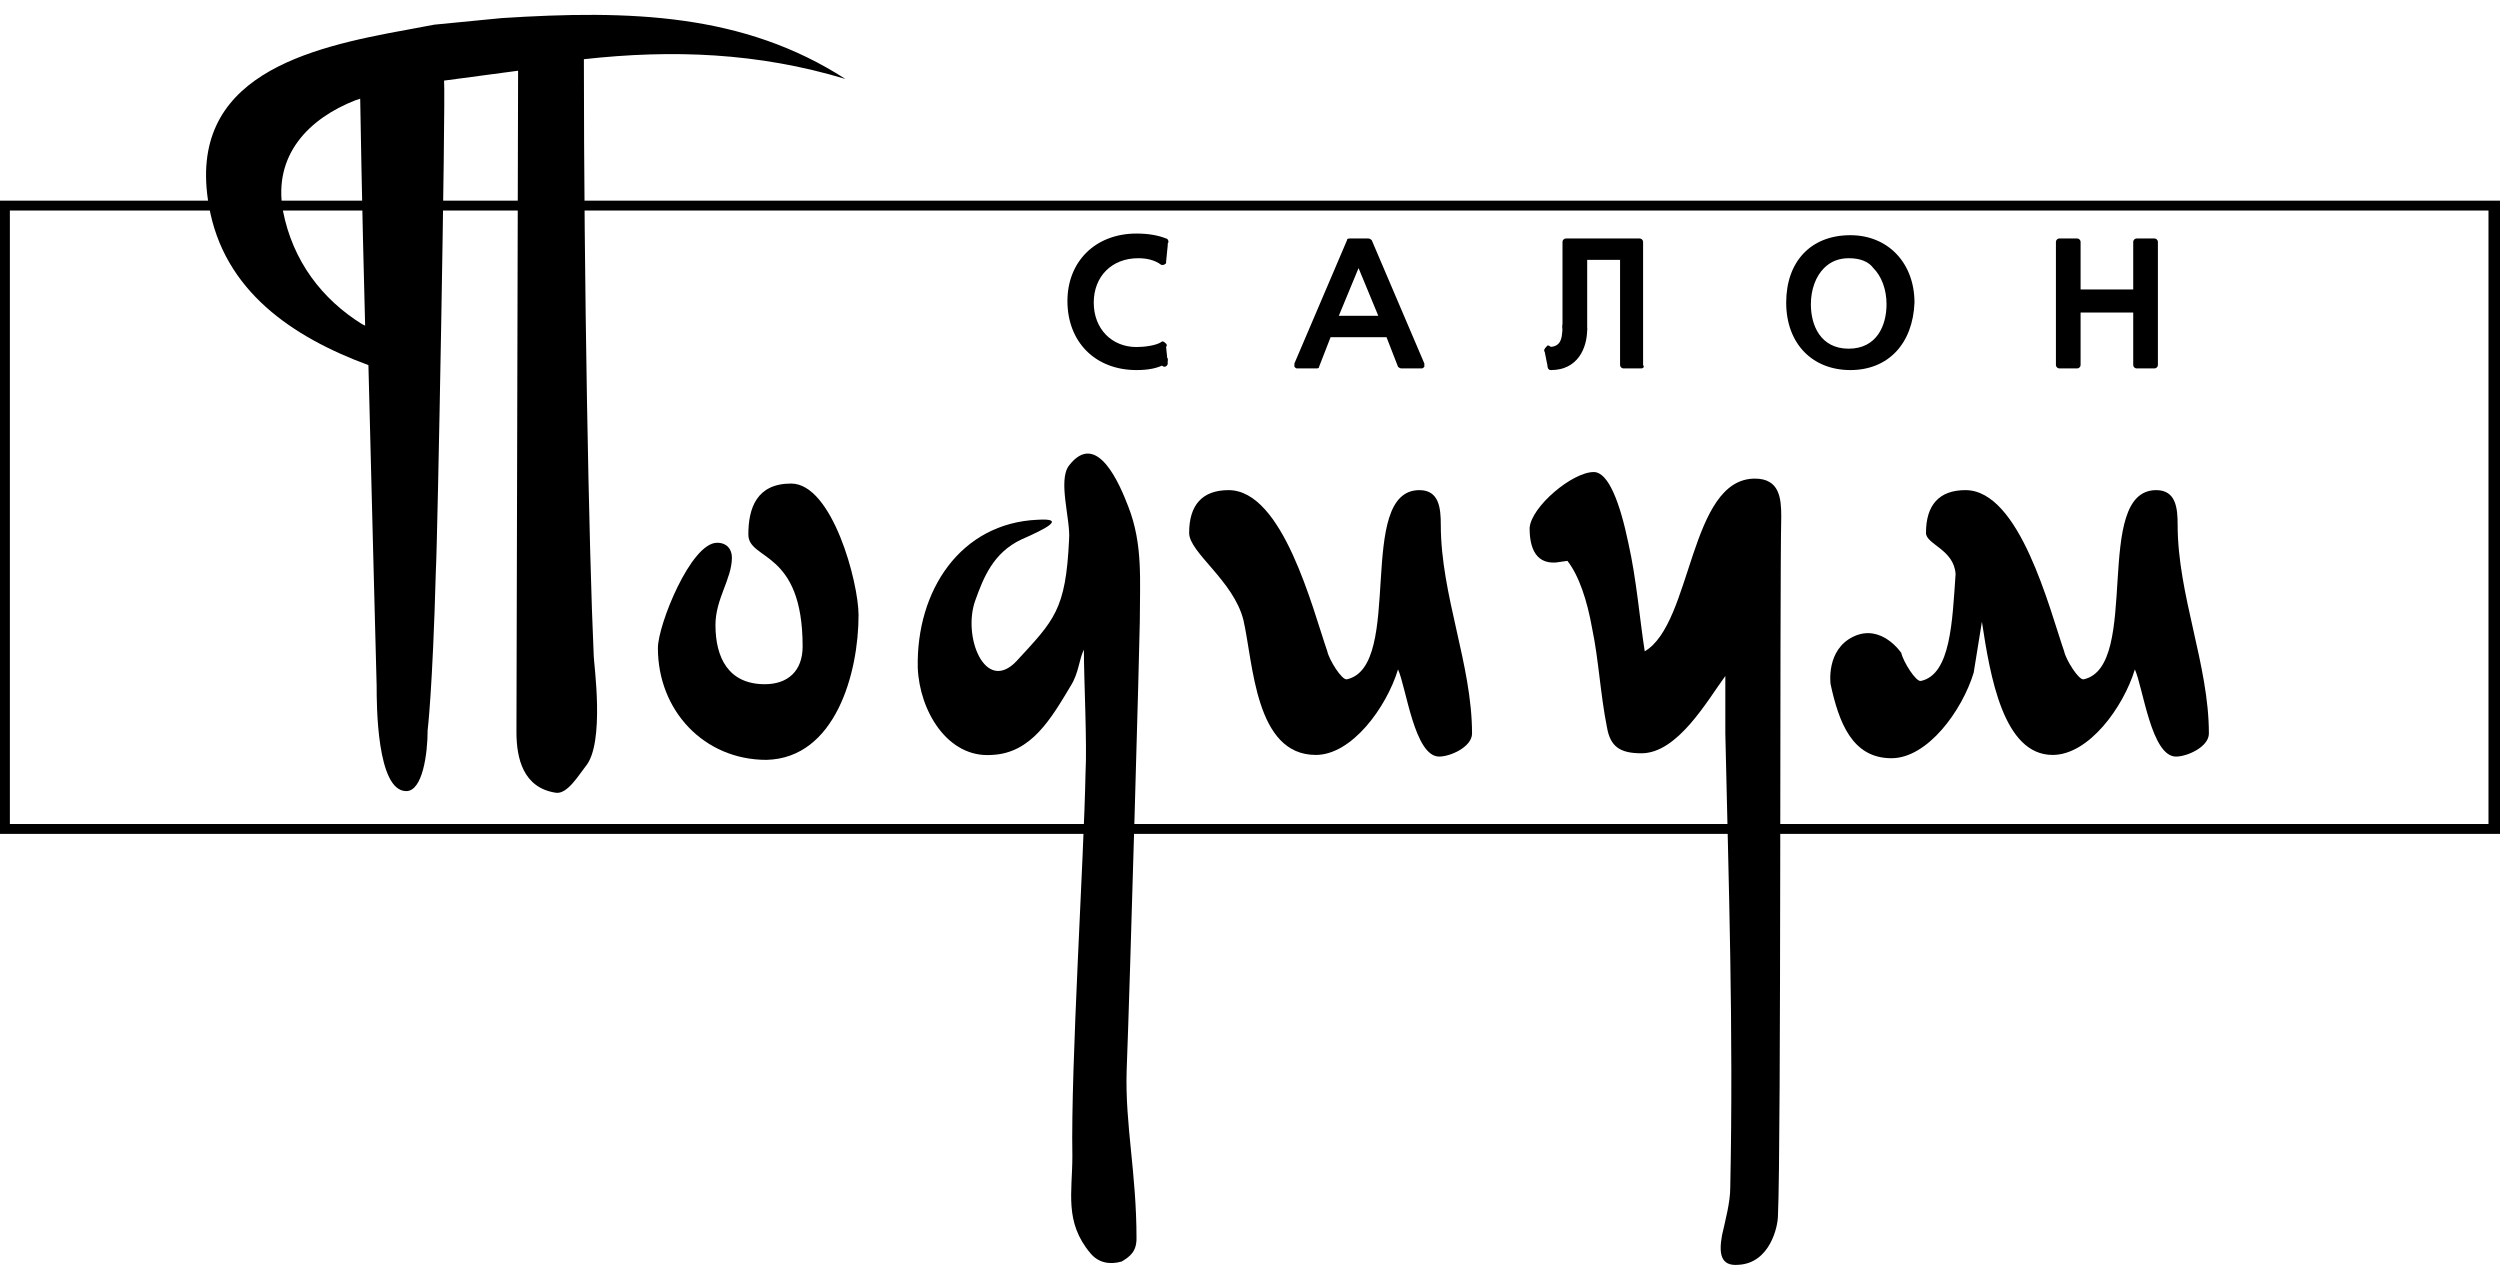 <svg width="152" height="77" viewBox="0 0 152 77" fill="none" xmlns="http://www.w3.org/2000/svg">
<path fill-rule="evenodd" clip-rule="evenodd" d="M52.2 37.4C52.2 35.4 50.6 29.4 48.1 29.4C46 29.4 45.5 30.9 45.5 32.5C45.5 34.1 48.8 33.4 48.8 39.3C48.8 40.8 47.9 41.6 46.5 41.6C44.3 41.6 43.5 40 43.5 38C43.5 36.4 44.5 35.2 44.5 33.9C44.5 33.4 44.2 33 43.6 33C42 33 40 38 40 39.4C40 43.2 42.8 46.2 46.6 46.2C50.8 46.1 52.2 40.9 52.2 37.4Z" fill="black"/>
<path fill-rule="evenodd" clip-rule="evenodd" d="M69.1 75.3C69.1 71.3 68.4 68.4 68.5 65.1C68.7 60 69.3 38.7 69.3 37.8C69.3 35.3 69.5 33.1 68.6 30.8C68.1 29.5 66.7 26.1 65 28.3C64.3 29.2 65.1 31.6 65 32.8C64.8 37.1 64.1 37.7 61.8 40.2C59.9 42.2 58.5 38.7 59.3 36.5C59.8 35.1 60.4 33.6 62.1 32.8C63.7 32.1 64.8 31.5 63.1 31.6C58.4 31.8 55.7 35.9 55.8 40.6C55.9 43.2 57.6 46.1 60.3 45.9C62.7 45.8 63.9 43.7 65.1 41.7C65.6 40.9 65.6 40.1 65.9 39.5C65.9 41.3 66.1 45.2 66 47C65.9 52.3 65.1 64.7 65.2 70.3C65.2 72.5 64.7 74.3 66.3 76.2C66.8 76.8 67.5 76.9 68.2 76.7C68.7 76.4 69.1 76.1 69.1 75.3Z" fill="black"/>
<path fill-rule="evenodd" clip-rule="evenodd" d="M89.5 44.6C89.5 40.4 87.6 36.2 87.6 31.9C87.6 30.9 87.5 29.8 86.3 29.8C82.4 29.8 85.4 40.5 81.9 41.3C81.6 41.4 80.8 40.1 80.7 39.6C79.8 37 78 29.8 74.7 29.8C73.1 29.8 72.3 30.7 72.3 32.4C72.3 33.6 75 35.3 75.6 37.7C76.2 40.3 76.3 45.9 80 45.9C82.2 45.9 84.3 43 85 40.7C85.5 41.8 86 46 87.5 46C88.2 46 89.5 45.4 89.5 44.6Z" fill="black"/>
<path fill-rule="evenodd" clip-rule="evenodd" d="M105.7 76.9C107.6 76.8 108.1 74.6 108.1 73.9C108.3 69.6 108.2 35.8 108.3 31.4C108.3 30.3 108.2 29.1 106.7 29.1C102.7 29.1 102.9 37.9 100 39.6C99.7 37.7 99.5 35.2 99 33C98.5 30.6 97.8 28.7 96.9 28.7C95.6 28.7 93.1 30.8 93 32.1C93 33 93.2 34.3 94.6 34.2L95.3 34.1C96 35 96.5 36.5 96.8 38.2C97.2 40.1 97.3 42.2 97.7 44.2C97.9 45.4 98.5 45.8 99.8 45.8C102 45.8 103.8 42.6 104.9 41.1C104.9 41.8 104.9 43 104.9 44.6C105.1 53.7 105.4 62.5 105.2 72.2C105.2 73.1 104.9 74.2 104.7 75.1C104.5 76.2 104.6 77 105.7 76.9Z" fill="black"/>
<path fill-rule="evenodd" clip-rule="evenodd" d="M120.5 37.8C121 41.1 121.8 45.9 124.8 45.9C127 45.9 129.1 43 129.8 40.7C130.3 41.8 130.8 46 132.3 46C133 46 134.3 45.4 134.3 44.6C134.3 40.4 132.4 36.2 132.4 31.9C132.4 30.9 132.3 29.8 131.1 29.8C127.2 29.8 130.2 40.5 126.7 41.3C126.4 41.4 125.6 40.1 125.5 39.6C124.6 37 122.8 29.8 119.5 29.8C117.9 29.8 117.1 30.7 117.1 32.4C117.1 33.1 118.8 33.4 118.9 34.9C118.7 37.8 118.6 41 116.8 41.4C116.5 41.5 115.7 40.2 115.6 39.7C115.6 39.7 114.4 37.9 112.7 38.7C111 39.5 111.3 41.6 111.3 41.6C111.8 43.9 112.6 46.1 115 46.1C117.2 46.1 119.3 43.2 120 40.9L120.5 37.8Z" fill="black"/>
<path fill-rule="evenodd" clip-rule="evenodd" d="M35.5 3.6C35.5 16.9 35.8 33.4 36.1 39.9C36.1 40.3 36.8 45.2 35.6 46.6C35.2 47.1 34.5 48.3 33.8 48.2C31.8 47.9 31.4 46.1 31.4 44.5L31.5 4.3L27 4.9C27.1 6.2 26.6 33.2 26.5 34.7C26.3 42 26 44.4 26 44.4C26 45.8 25.7 48.1 24.7 48.1C22.9 48.1 22.9 42.8 22.9 41.7C22.8 38.2 22.6 29.9 22.4 22.2C17.8 20.5 13.6 17.7 12.7 12.5C11.3 4.6 18.7 2.9 24.8 1.8L26.4 1.5L30.5 1.1C38.3 0.6 45.2 0.8 51.4 4.8C46.1 3.2 40.9 3 35.5 3.6ZM22.2 19.8C22 12.4 21.9 6 21.9 6L21.6 6.1C18.8 7.2 16.6 9.4 17.2 12.8C17.8 15.9 19.6 18.2 22 19.7L22.2 19.8Z" fill="black"/>
<path fill-rule="evenodd" clip-rule="evenodd" d="M125.2 22.2H126.3V18.8H129.9V22.2H131V14.6H129.9V17.8H126.3V14.6H125.2V22.2Z" fill="black"/>
<path d="M131 22.4H129.9C129.8 22.4 129.7 22.3 129.7 22.2V19H126.5V22.2C126.5 22.3 126.4 22.4 126.3 22.4H125.2C125.1 22.4 125 22.3 125 22.2V14.7C125 14.6 125.1 14.5 125.2 14.5H126.3C126.4 14.5 126.5 14.6 126.5 14.7V17.6H129.7V14.7C129.7 14.6 129.8 14.5 129.9 14.5H131C131.1 14.5 131.2 14.6 131.2 14.7V22.2C131.2 22.3 131.1 22.4 131 22.4ZM130.2 22H130.8V14.9H130.2V17.8C130.2 17.9 130.1 18 130 18H126.4C126.3 18 126.2 17.9 126.2 17.8V14.9H125.6V22H126.2V18.8C126.2 18.7 126.3 18.6 126.4 18.6H130C130.1 18.6 130.2 18.7 130.2 18.8V22Z" fill="black"/>
<path fill-rule="evenodd" clip-rule="evenodd" d="M110.001 18.4C110.001 16.9 110.801 15.4 112.501 15.4C114.201 15.4 115.001 16.8 115.001 18.4C115.001 19.9 114.301 21.4 112.501 21.4C110.701 21.4 110.001 19.9 110.001 18.4ZM108.801 18.4C108.801 20.7 110.101 22.3 112.401 22.3C114.701 22.3 116.001 20.7 116.001 18.4C116.001 16.2 114.701 14.5 112.401 14.5C110.201 14.5 108.801 16.2 108.801 18.4Z" fill="black"/>
<path d="M112.501 22.5C110.201 22.5 108.601 20.9 108.601 18.4C108.601 15.9 110.101 14.3 112.501 14.3C114.801 14.3 116.401 16 116.401 18.4C116.301 20.9 114.801 22.5 112.501 22.5ZM112.501 14.7C110.401 14.7 109.101 16.1 109.101 18.4C109.101 20.7 110.401 22.1 112.501 22.1C114.601 22.1 115.901 20.7 115.901 18.4C115.901 16.2 114.501 14.7 112.501 14.7Z" fill="black"/>
<path d="M112.501 21.6C110.501 21.6 109.801 19.9 109.801 18.4C109.801 17.4 110.101 16.5 110.701 15.9C111.201 15.4 111.801 15.2 112.501 15.2C113.201 15.2 113.801 15.4 114.301 15.9C114.901 16.5 115.201 17.4 115.201 18.4C115.201 19.9 114.501 21.6 112.501 21.6ZM112.401 15.7C111.801 15.7 111.301 15.9 110.901 16.3C110.401 16.8 110.101 17.6 110.101 18.5C110.101 19.8 110.701 21.2 112.401 21.2C114.101 21.2 114.701 19.8 114.701 18.5C114.701 17.6 114.401 16.8 113.901 16.3C113.601 15.9 113.101 15.7 112.401 15.7C112.501 15.7 112.501 15.7 112.401 15.7Z" fill="black"/>
<path fill-rule="evenodd" clip-rule="evenodd" d="M96.301 15.6H98.701V22.2H99.801V14.7H95.301V19.9C95.301 20.8 95.101 21.4 94.101 21.4L94.301 22.4C95.901 22.4 96.301 21.1 96.301 20.1V15.6Z" fill="black"/>
<path d="M99.8 22.4H98.7C98.6 22.4 98.5 22.3 98.5 22.2V15.8H96.3C96.2 15.8 96.1 15.7 96.1 15.6C96.1 15.5 96.2 15.4 96.3 15.4H98.7C98.8 15.4 98.9 15.5 98.9 15.6V22H99.5V14.9H95.4V19.9C95.4 20 95.3 20.1 95.2 20.1C95.1 20.1 95 20 95 19.9V14.7C95 14.6 95.1 14.5 95.2 14.5H99.7C99.8 14.5 99.9 14.6 99.9 14.7V22.2C100 22.3 99.9 22.4 99.8 22.4Z" fill="black"/>
<path d="M94.1 21.5C94 21.5 93.9 21.4 93.9 21.3C93.9 21.2 94 21.1 94.1 21.1C94.8 21.1 95 20.8 95 19.8C95 19.7 95.1 19.6 95.2 19.6C95.3 19.6 95.4 19.7 95.4 19.8C95.5 20.6 95.3 21.5 94.1 21.5Z" fill="black"/>
<path d="M94.3 22.5C94.2 22.5 94.1 22.4 94.1 22.3L93.9 21.3C93.9 21.2 94 21.1 94.1 21C94.2 21 94.3 21.1 94.4 21.2L94.6 22.2C94.5 22.4 94.4 22.5 94.3 22.5Z" fill="black"/>
<path d="M94.301 22.5C94.201 22.5 94.101 22.4 94.101 22.3C94.101 22.2 94.201 22.1 94.301 22.1C95.901 22.1 96.101 20.7 96.101 20C96.101 19.9 96.201 19.8 96.301 19.8C96.401 19.8 96.501 19.9 96.501 20C96.501 21.2 95.901 22.5 94.301 22.5Z" fill="black"/>
<path d="M96.301 20.2C96.201 20.2 96.101 20.1 96.101 20V15.6C96.101 15.5 96.201 15.4 96.301 15.4C96.401 15.4 96.501 15.5 96.501 15.6V20C96.501 20.2 96.401 20.2 96.301 20.2Z" fill="black"/>
<path fill-rule="evenodd" clip-rule="evenodd" d="M84.1 19.4H81.1L82.6 15.7L84.1 19.4ZM78.8 22.2H80L80.8 20.3H84.5L85.3 22.2H86.5L83.3 14.7H82.2L78.8 22.2Z" fill="black"/>
<path d="M86.4 22.4H85.2C85.1 22.4 85 22.3 85 22.3L84.3 20.5H80.9L80.2 22.3C80.2 22.4 80.1 22.4 80 22.4H78.9C78.8 22.4 78.8 22.4 78.7 22.3C78.7 22.2 78.7 22.2 78.7 22.1L81.9 14.6C81.9 14.5 82 14.5 82.1 14.5H83.2C83.3 14.5 83.4 14.6 83.4 14.6L86.6 22.1C86.6 22.2 86.6 22.2 86.6 22.3C86.5 22.4 86.5 22.4 86.4 22.4ZM85.3 22H86L83 14.9H82.2L79.2 22H79.9L80.6 20.2C80.6 20.1 80.7 20.1 80.8 20.1H84.5C84.6 20.1 84.7 20.2 84.7 20.2L85.3 22Z" fill="black"/>
<path d="M84.1 19.6H81.1C81 19.6 81 19.6 80.9 19.5C80.9 19.4 80.9 19.4 80.9 19.3L82.4 15.6C82.4 15.5 82.5 15.5 82.6 15.5C82.7 15.5 82.8 15.6 82.8 15.6L84.3 19.3C84.3 19.4 84.3 19.4 84.3 19.5C84.2 19.6 84.2 19.6 84.1 19.6ZM81.4 19.2H83.8L82.6 16.3L81.4 19.2Z" fill="black"/>
<path fill-rule="evenodd" clip-rule="evenodd" d="M70.801 14.8C70.301 14.6 69.701 14.5 69.101 14.5C66.801 14.5 65.101 16 65.101 18.4C65.101 20.8 66.701 22.3 69.101 22.3C69.501 22.3 70.201 22.3 70.801 22L70.701 21C70.301 21.2 69.601 21.4 69.101 21.4C67.501 21.4 66.301 20.2 66.301 18.4C66.301 16.7 67.501 15.4 69.201 15.4C69.801 15.4 70.301 15.5 70.801 15.8V14.8Z" fill="black"/>
<path d="M69.1 22.5C66.6 22.5 64.9 20.8 64.9 18.3C64.9 15.9 66.6 14.2 69.1 14.2C69.8 14.2 70.4 14.3 70.9 14.5C71 14.5 71.1 14.7 71 14.8C71 14.9 70.8 15 70.7 14.9C70.2 14.7 69.7 14.6 69.1 14.6C66.9 14.6 65.3 16.1 65.3 18.3C65.3 20.6 66.8 22 69.1 22C69.8 22 70.3 21.9 70.7 21.7C70.8 21.7 70.9 21.7 71 21.8C71 21.9 71 22 70.9 22.1C70.4 22.4 69.8 22.5 69.1 22.5Z" fill="black"/>
<path d="M70.8 22.3C70.7 22.3 70.6 22.2 70.6 22.1L70.5 21.1C70.5 21 70.6 20.9 70.7 20.9C70.8 20.9 70.9 21 70.9 21.1L71 22.1C71 22.2 70.9 22.3 70.8 22.3Z" fill="black"/>
<path d="M69.1 21.6C67.4 21.6 66 20.2 66 18.4C66 16.5 67.3 15.2 69.1 15.2C69.7 15.2 70.3 15.4 70.8 15.7C70.9 15.8 70.9 15.9 70.9 16C70.8 16.1 70.7 16.1 70.6 16.1C70.2 15.8 69.7 15.7 69.2 15.7C67.6 15.7 66.5 16.8 66.5 18.4C66.5 20 67.6 21.1 69.1 21.1C69.6 21.1 70.3 21 70.6 20.8C70.7 20.7 70.8 20.8 70.9 20.9C71 21 70.9 21.1 70.8 21.2C70.4 21.5 69.6 21.6 69.1 21.6Z" fill="black"/>
<path d="M70.7 16.1C70.6 16.1 70.5 16 70.5 15.9L70.6 14.9C70.6 14.8 70.7 14.7 70.8 14.7C70.9 14.7 71 14.8 71 14.9L70.9 15.9C70.9 16 70.8 16.1 70.7 16.1Z" fill="black"/>
<path d="M152 50.7H0V12.2H152V50.7ZM0.6 50.1H151.3V12.8H0.6V50.1Z" fill="black"/>
</svg>

